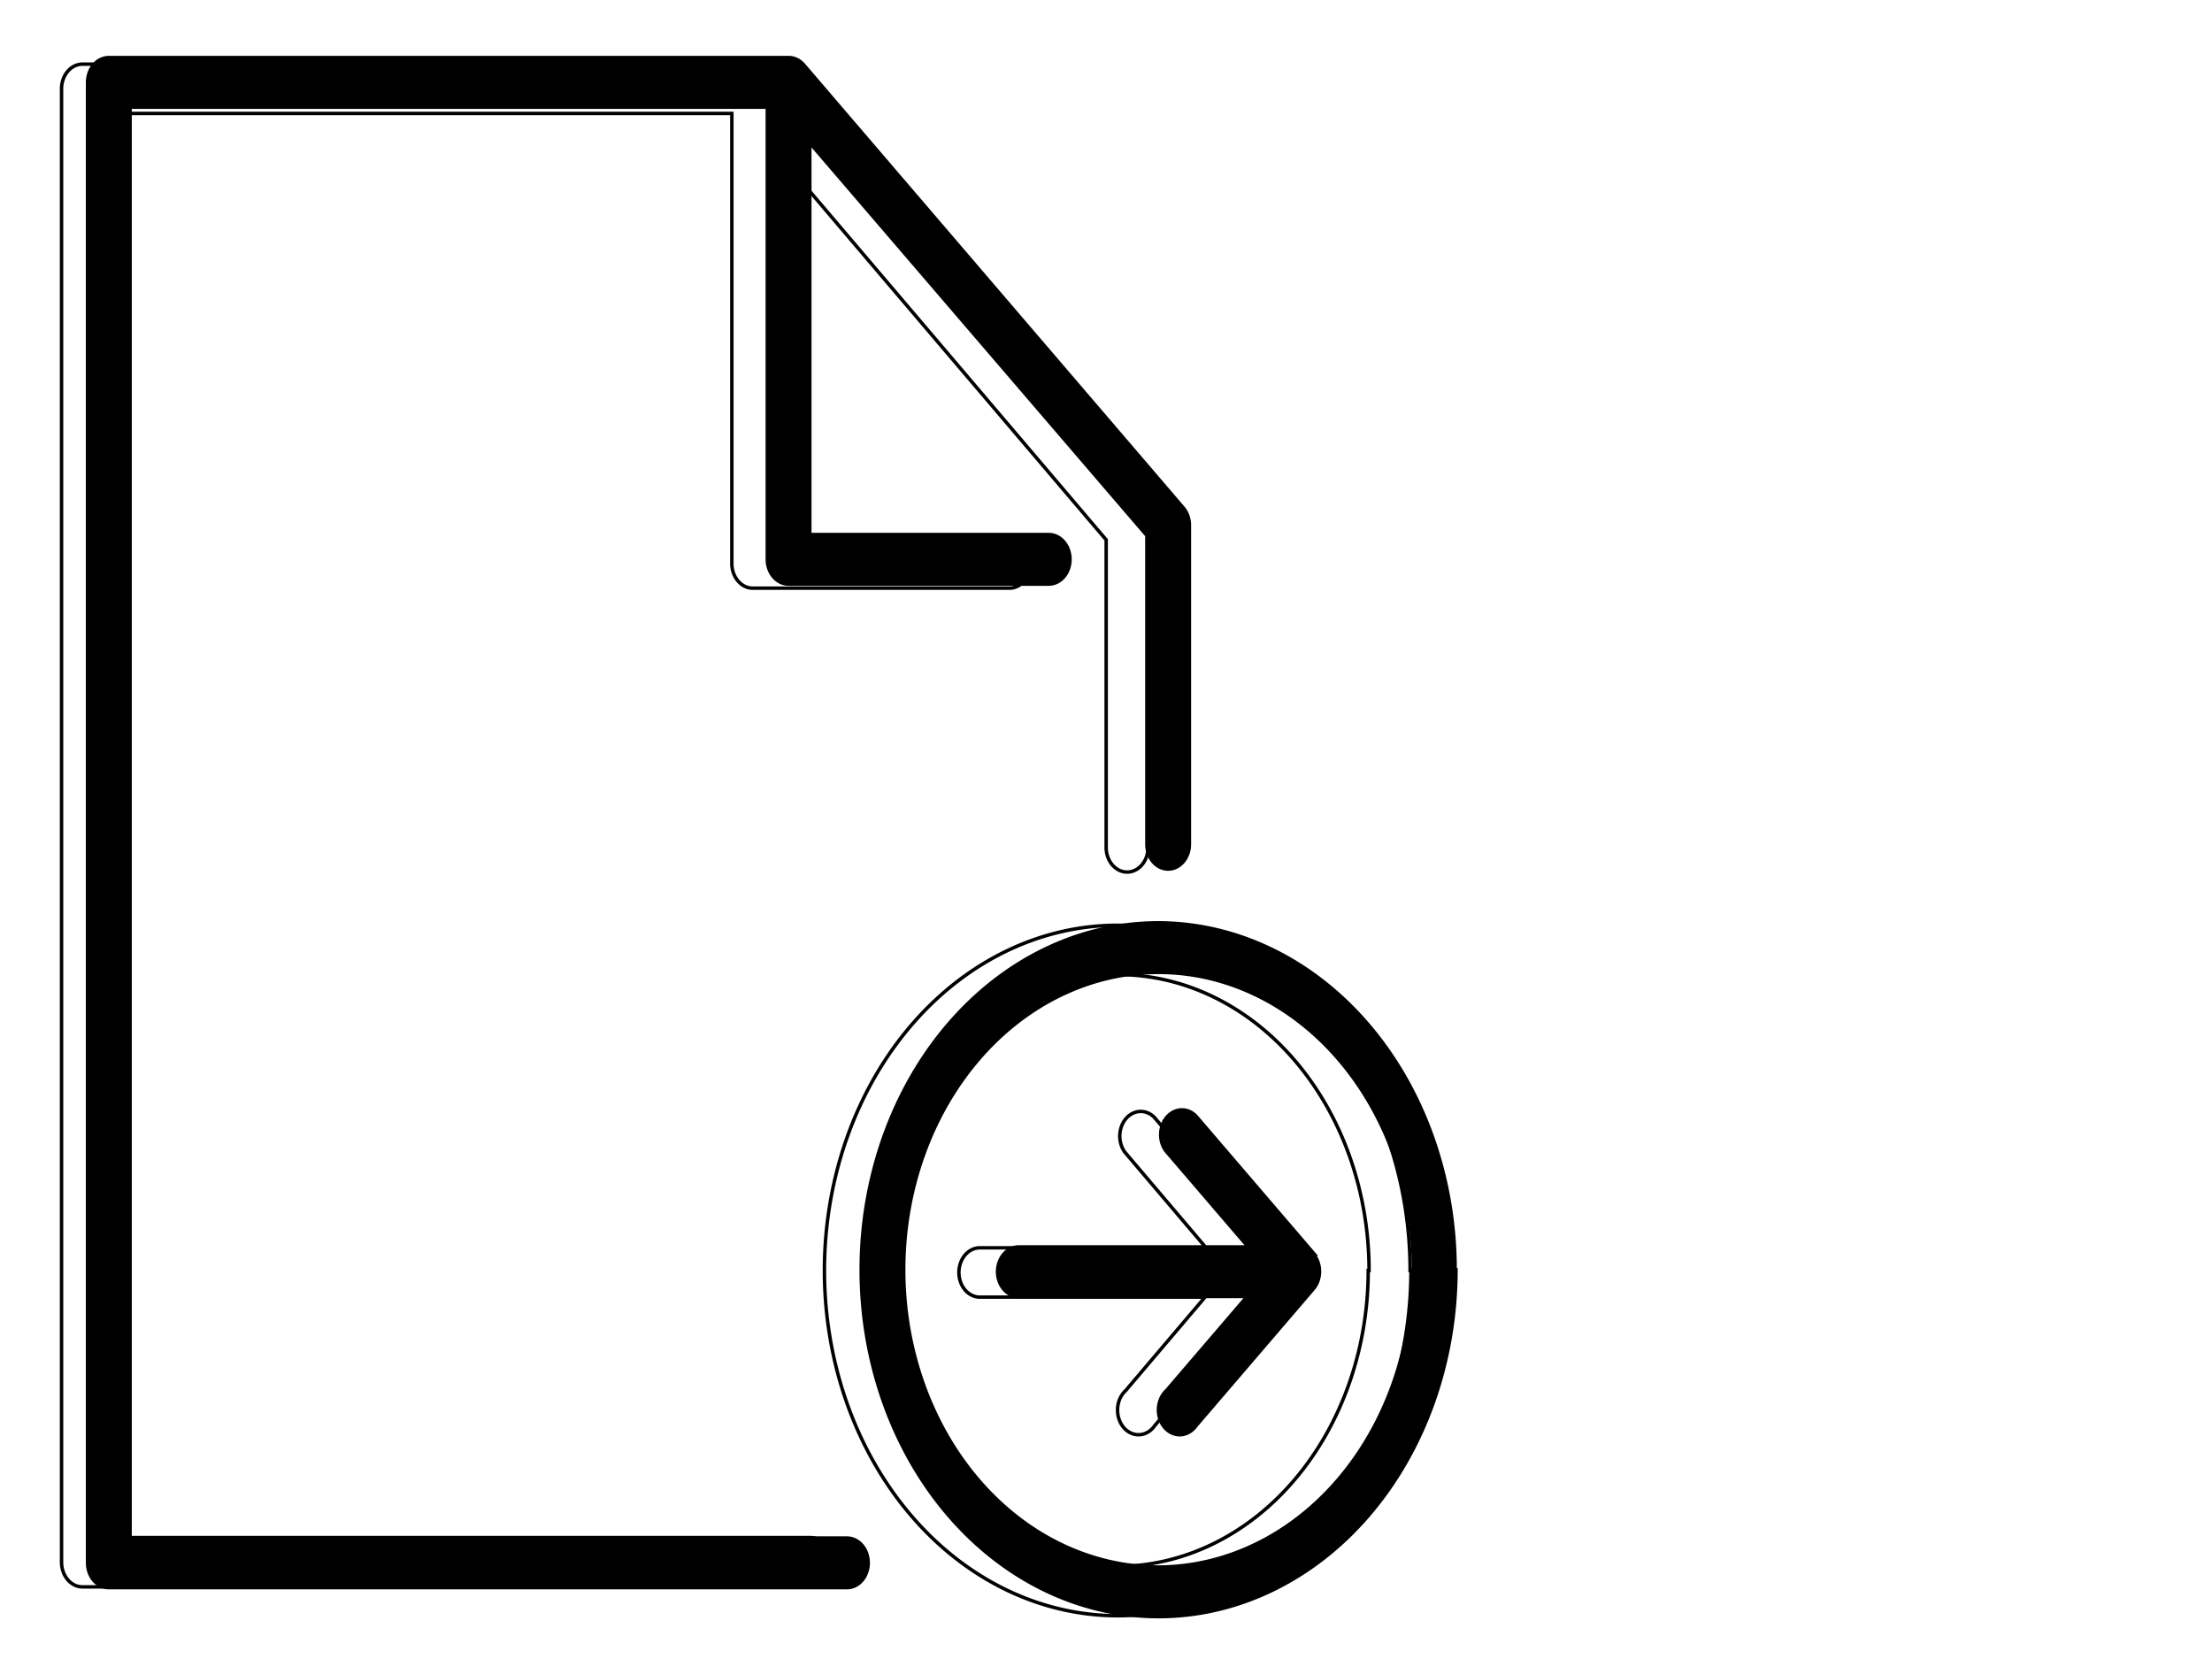 <svg width="640" height="480" xmlns="http://www.w3.org/2000/svg">
 <title>collections_06</title>

 <g>
  <title>background</title>
  <rect fill="none" id="canvas_background" height="482" width="642" y="-1" x="-1"/>
 </g>
 <g>
  <title>Layer 1</title>
  <path fill="#000000" fill-opacity="0" stroke="null" id="svg_1" d="m240.535,451.997a6.061,7.135 0 0 1 -6.061,7.135l-210.604,0a6.061,7.135 0 0 1 -6.061,-7.135l0,-426.303a6.061,7.135 0 0 1 6.061,-7.135l193.937,0a6.061,7.135 0 0 1 4.303,2.069l108.302,127.57a6.061,7.135 0 0 1 1.758,5.066l0,91.825a6.061,7.135 0 1 1 -12.121,0l0,-88.899l-96.181,-113.086l0,112.801l68.181,0a6.061,7.135 0 0 1 0,14.27l-74.242,0a6.061,7.135 0 0 1 -6.061,-7.135l0,-130.21l-181.816,0l0,412.033l204.543,0a6.061,7.135 0 0 1 6.061,7.135zm127.271,-88.899l-33.818,-39.812a6.061,7.135 0 0 0 -8.545,10.06l23.515,27.683l-65.454,0a6.061,7.135 0 0 0 0,14.27l65.151,0l-22.969,27.041a6.061,7.135 0 1 0 8.424,10.131l33.333,-39.241a6.061,7.135 0 0 0 0.121,-10.131l0.242,0zm40.424,4.495a84.848,99.887 0 1 1 -84.848,-99.887a84.848,99.887 0 0 1 84.605,99.887l0.242,0zm-12.121,0a72.726,85.617 0 1 0 -72.726,85.617a72.726,85.617 0 0 0 72.484,-85.617l0.242,0z"/>
  <g id="svg_10">
   <path stroke="null" id="svg_7" d="m251.199,452.178a6.146,7.169 0 0 1 -6.146,7.169l-213.568,0a6.146,7.169 0 0 1 -6.146,-7.169l0,-428.349a6.146,7.169 0 0 1 6.146,-7.169l196.667,0a6.146,7.169 0 0 1 4.364,2.079l109.826,128.182a6.146,7.169 0 0 1 1.782,5.09l0,92.265a6.146,7.169 0 1 1 -12.292,0l0,-89.326l-97.535,-113.629l0,113.342l69.141,0a6.146,7.169 0 0 1 0,14.338l-75.287,0a6.146,7.169 0 0 1 -6.146,-7.169l0,-130.835l-184.375,0l0,414.011l207.422,0a6.146,7.169 0 0 1 6.146,7.169zm129.063,-89.326l-34.294,-40.003a6.146,7.169 0 0 0 -8.666,10.108l23.846,27.816l-66.375,0a6.146,7.169 0 0 0 0,14.338l66.068,0l-23.293,27.171a6.146,7.169 0 1 0 8.543,10.18l33.802,-39.43a6.146,7.169 0 0 0 0.123,-10.18l0.246,0zm40.993,4.516a86.042,100.366 0 1 1 -86.042,-100.366a86.042,100.366 0 0 1 85.796,100.366l0.246,0zm-12.292,0a73.75,86.028 0 1 0 -73.75,86.028a73.75,86.028 0 0 0 73.504,-86.028l0.246,0z"/>
  </g>
 </g>
</svg>
